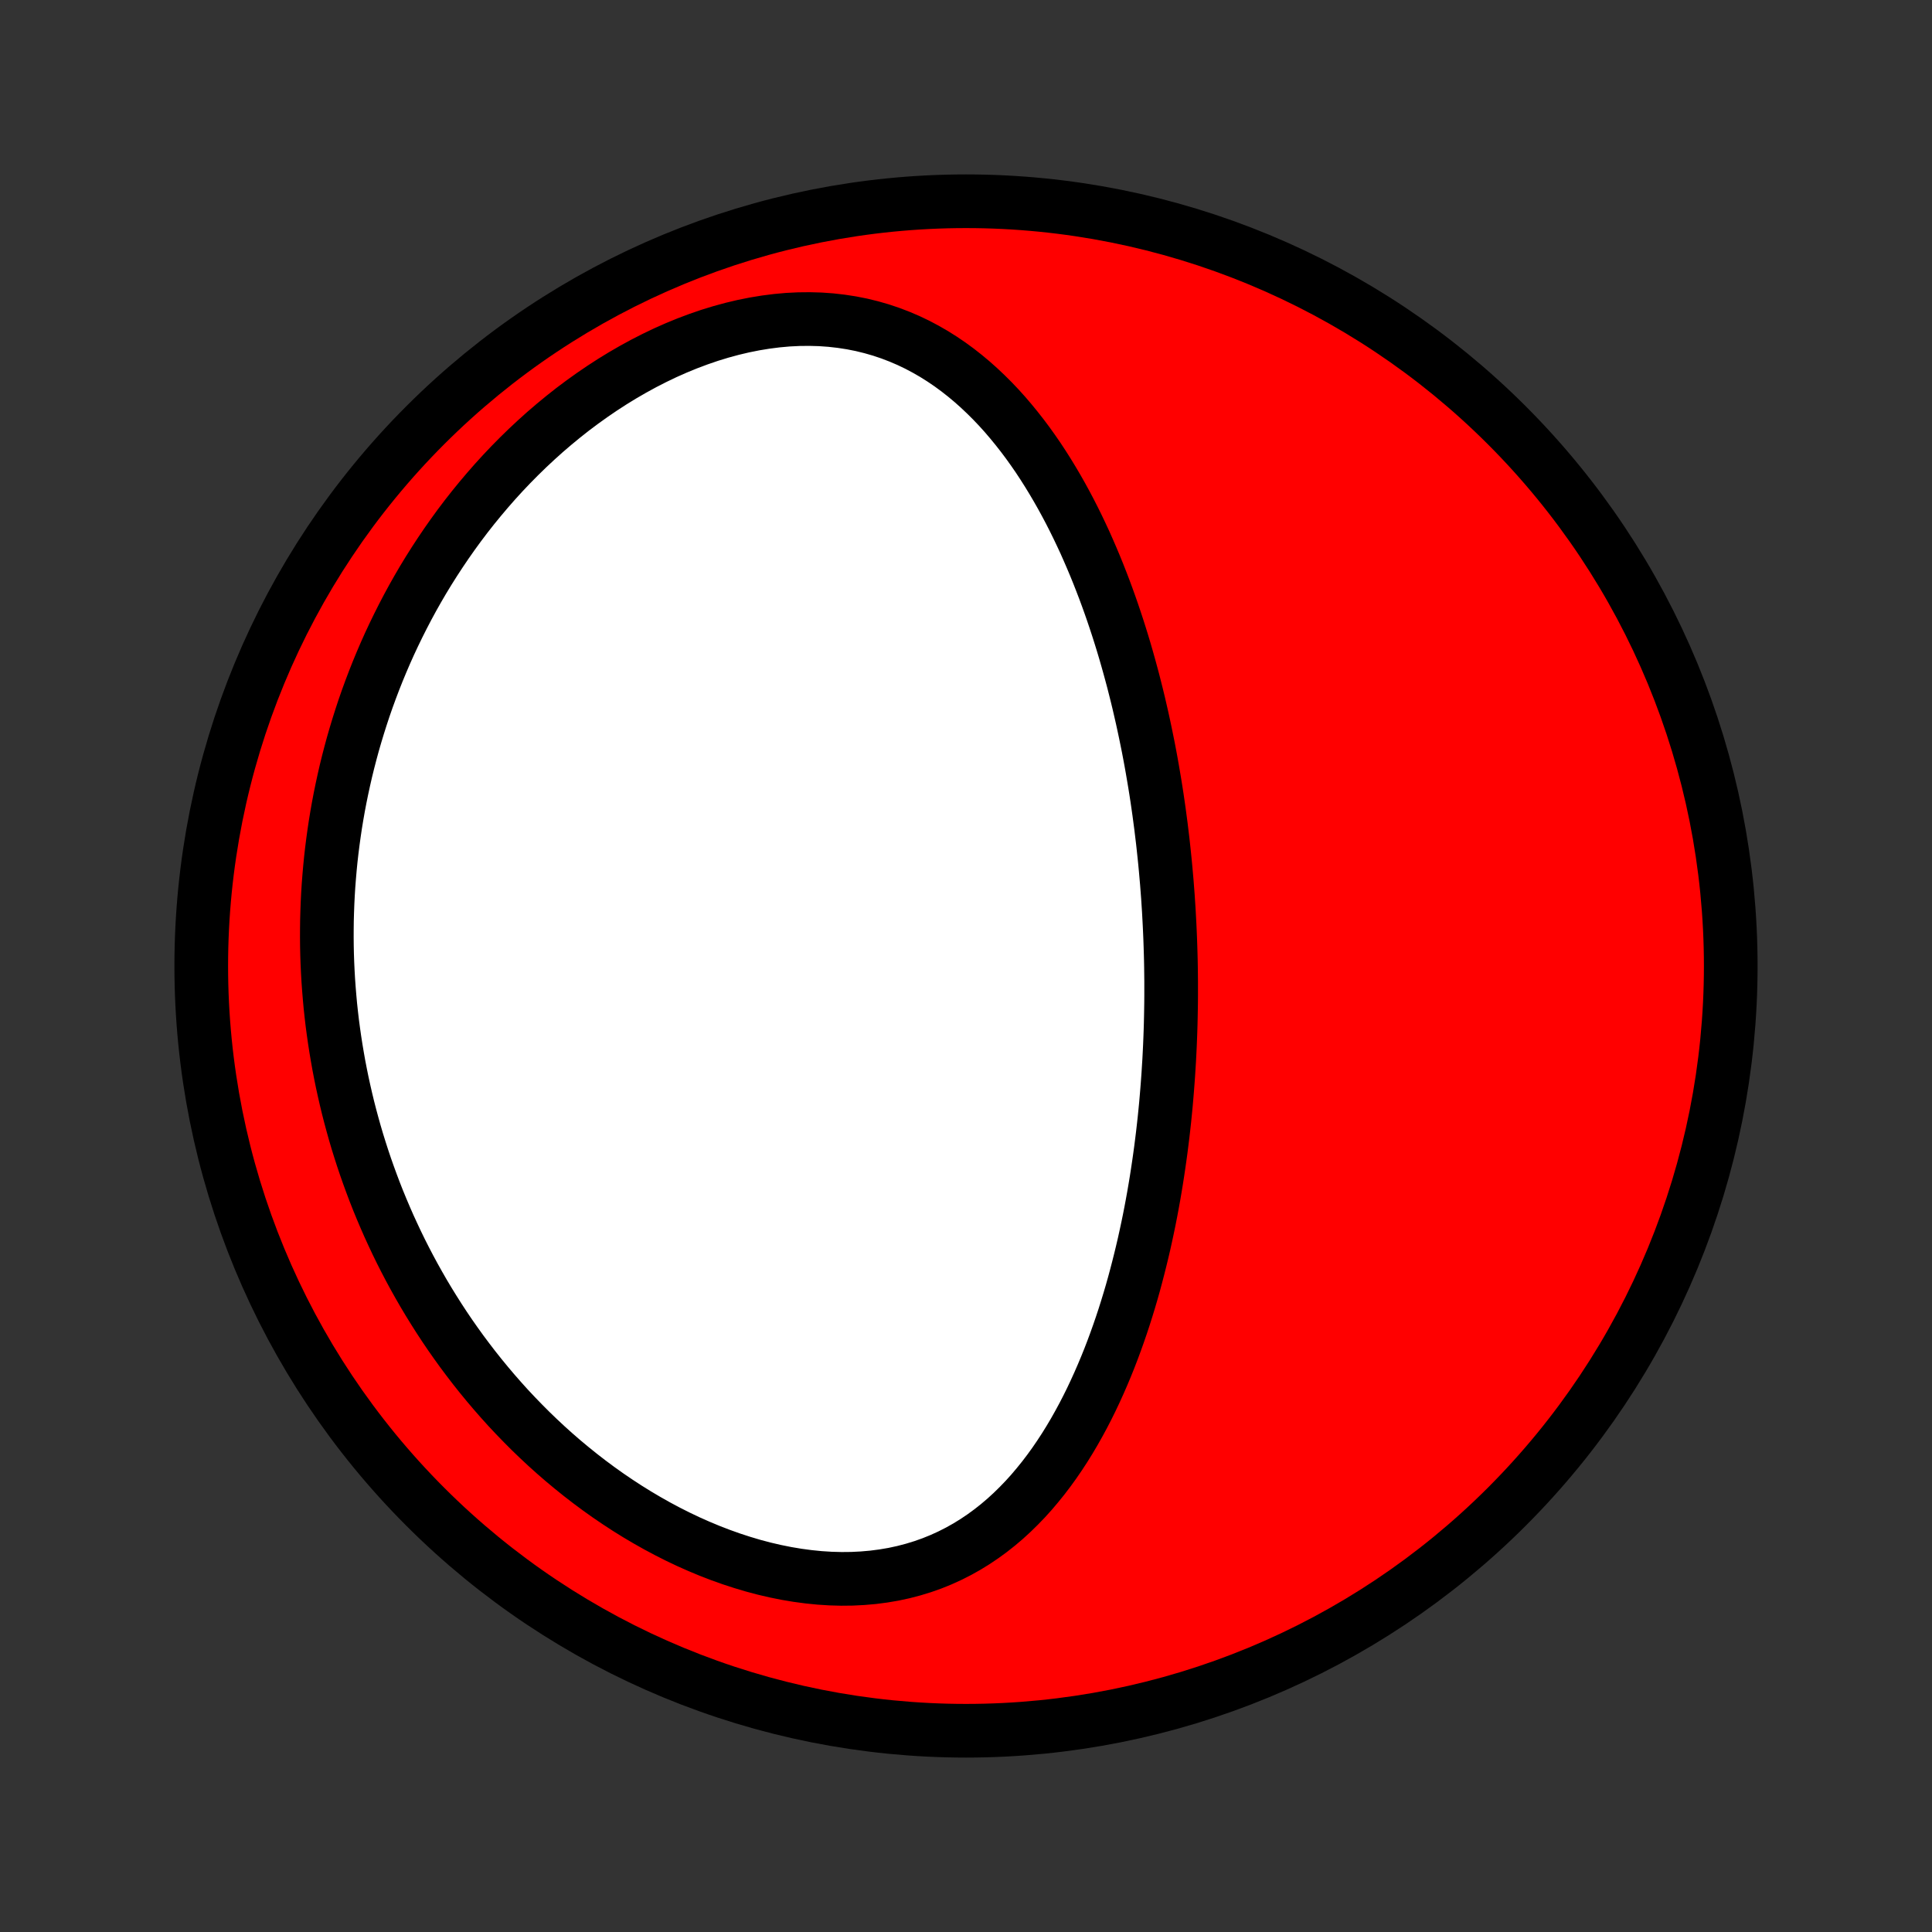 <?xml version="1.0" encoding="utf-8" standalone="no"?>
<!DOCTYPE svg PUBLIC "-//W3C//DTD SVG 1.1//EN"
  "http://www.w3.org/Graphics/SVG/1.1/DTD/svg11.dtd">
<!-- Created with matplotlib (http://matplotlib.org/) -->
<svg height="72pt" version="1.1" viewBox="0 0 72 72" width="72pt" xmlns="http://www.w3.org/2000/svg" xmlns:xlink="http://www.w3.org/1999/xlink">
 <rect x="0" y="0" width="72" height="72" fill="#333333" stroke="none"/>
 <defs>
  <style type="text/css">
*{stroke-linecap:butt;stroke-linejoin:round;}
  </style>
 </defs>
 <g id="figure_1">
  <g id="patch_1">
   <path d="
M0 72
L72 72
L72 0
L0 0
z
" style="fill:none;"/>
  </g>
  <g id="axes_1">
   <g id="PatchCollection_1">
    <defs>
     <path d="
M36 -7.5
C43.558 -7.5 50.808 -10.503 56.153 -15.848
C61.497 -21.192 64.5 -28.442 64.5 -36
C64.5 -43.558 61.497 -50.808 56.153 -56.153
C50.808 -61.497 43.558 -64.5 36 -64.5
C28.442 -64.5 21.192 -61.497 15.848 -56.153
C10.503 -50.808 7.5 -43.558 7.5 -36
C7.5 -28.442 10.503 -21.192 15.848 -15.848
C21.192 -10.503 28.442 -7.5 36 -7.5
z
" id="C0_0_a811fe30f3"/>
     <path d="
M43.587 -37.529
L43.599 -37.267
L43.61 -37.005
L43.619 -36.743
L43.627 -36.481
L43.634 -36.218
L43.639 -35.955
L43.642 -35.692
L43.645 -35.428
L43.645 -35.163
L43.645 -34.899
L43.643 -34.633
L43.639 -34.368
L43.634 -34.101
L43.628 -33.834
L43.62 -33.566
L43.61 -33.297
L43.599 -33.028
L43.586 -32.758
L43.572 -32.487
L43.555 -32.215
L43.538 -31.942
L43.518 -31.668
L43.497 -31.393
L43.474 -31.117
L43.45 -30.84
L43.423 -30.562
L43.395 -30.283
L43.364 -30.003
L43.332 -29.721
L43.297 -29.439
L43.261 -29.155
L43.222 -28.87
L43.181 -28.583
L43.138 -28.296
L43.093 -28.007
L43.045 -27.716
L42.995 -27.425
L42.942 -27.132
L42.887 -26.838
L42.829 -26.543
L42.768 -26.247
L42.704 -25.949
L42.638 -25.65
L42.568 -25.35
L42.495 -25.049
L42.419 -24.747
L42.34 -24.444
L42.258 -24.139
L42.172 -23.834
L42.082 -23.529
L41.988 -23.222
L41.891 -22.915
L41.789 -22.607
L41.683 -22.299
L41.573 -21.991
L41.459 -21.683
L41.34 -21.375
L41.216 -21.067
L41.087 -20.76
L40.953 -20.453
L40.814 -20.147
L40.67 -19.842
L40.52 -19.539
L40.364 -19.237
L40.202 -18.938
L40.034 -18.64
L39.86 -18.346
L39.679 -18.054
L39.491 -17.766
L39.296 -17.481
L39.094 -17.201
L38.885 -16.926
L38.667 -16.656
L38.443 -16.391
L38.21 -16.133
L37.968 -15.882
L37.719 -15.638
L37.461 -15.402
L37.194 -15.175
L36.918 -14.957
L36.633 -14.749
L36.339 -14.551
L36.036 -14.364
L35.724 -14.189
L35.403 -14.026
L35.073 -13.876
L34.735 -13.739
L34.388 -13.616
L34.032 -13.507
L33.669 -13.412
L33.299 -13.332
L32.922 -13.268
L32.538 -13.218
L32.148 -13.184
L31.753 -13.164
L31.354 -13.16
L30.951 -13.171
L30.544 -13.197
L30.134 -13.238
L29.723 -13.293
L29.311 -13.362
L28.898 -13.445
L28.485 -13.541
L28.073 -13.65
L27.663 -13.772
L27.254 -13.905
L26.848 -14.05
L26.444 -14.206
L26.044 -14.373
L25.648 -14.549
L25.257 -14.735
L24.869 -14.931
L24.487 -15.135
L24.111 -15.347
L23.739 -15.567
L23.374 -15.794
L23.014 -16.029
L22.661 -16.269
L22.314 -16.516
L21.973 -16.769
L21.639 -17.027
L21.312 -17.29
L20.991 -17.557
L20.677 -17.829
L20.37 -18.105
L20.07 -18.385
L19.776 -18.668
L19.49 -18.955
L19.21 -19.244
L18.936 -19.536
L18.67 -19.831
L18.41 -20.128
L18.157 -20.427
L17.91 -20.728
L17.67 -21.03
L17.436 -21.335
L17.208 -21.64
L16.987 -21.947
L16.771 -22.255
L16.562 -22.564
L16.359 -22.874
L16.162 -23.185
L15.97 -23.496
L15.784 -23.808
L15.604 -24.121
L15.429 -24.434
L15.26 -24.747
L15.096 -25.061
L14.937 -25.375
L14.784 -25.689
L14.636 -26.004
L14.492 -26.318
L14.354 -26.633
L14.22 -26.948
L14.091 -27.262
L13.967 -27.577
L13.848 -27.892
L13.733 -28.207
L13.622 -28.522
L13.516 -28.837
L13.415 -29.151
L13.317 -29.466
L13.224 -29.781
L13.136 -30.096
L13.051 -30.411
L12.97 -30.726
L12.894 -31.041
L12.822 -31.356
L12.753 -31.671
L12.689 -31.986
L12.628 -32.301
L12.572 -32.617
L12.519 -32.932
L12.47 -33.248
L12.425 -33.564
L12.383 -33.88
L12.346 -34.197
L12.312 -34.513
L12.283 -34.83
L12.257 -35.148
L12.234 -35.465
L12.216 -35.783
L12.201 -36.102
L12.19 -36.42
L12.183 -36.74
L12.18 -37.06
L12.181 -37.38
L12.185 -37.701
L12.194 -38.022
L12.206 -38.344
L12.222 -38.667
L12.242 -38.99
L12.267 -39.315
L12.295 -39.639
L12.327 -39.965
L12.364 -40.291
L12.405 -40.618
L12.45 -40.945
L12.499 -41.274
L12.553 -41.603
L12.611 -41.933
L12.674 -42.264
L12.742 -42.596
L12.814 -42.928
L12.89 -43.261
L12.972 -43.595
L13.059 -43.93
L13.15 -44.266
L13.247 -44.602
L13.349 -44.939
L13.456 -45.277
L13.568 -45.616
L13.686 -45.955
L13.81 -46.295
L13.939 -46.635
L14.074 -46.976
L14.215 -47.317
L14.362 -47.659
L14.515 -48.001
L14.675 -48.343
L14.841 -48.685
L15.013 -49.027
L15.192 -49.37
L15.377 -49.711
L15.57 -50.053
L15.769 -50.394
L15.976 -50.734
L16.19 -51.073
L16.411 -51.411
L16.639 -51.748
L16.875 -52.084
L17.118 -52.418
L17.369 -52.75
L17.628 -53.08
L17.895 -53.407
L18.169 -53.731
L18.451 -54.053
L18.741 -54.371
L19.039 -54.685
L19.345 -54.995
L19.659 -55.301
L19.98 -55.601
L20.309 -55.897
L20.646 -56.186
L20.991 -56.47
L21.342 -56.747
L21.701 -57.016
L22.067 -57.278
L22.439 -57.532
L22.817 -57.777
L23.202 -58.013
L23.593 -58.239
L23.988 -58.455
L24.389 -58.66
L24.794 -58.854
L25.202 -59.035
L25.614 -59.204
L26.029 -59.36
L26.446 -59.503
L26.864 -59.631
L27.283 -59.745
L27.701 -59.844
L28.12 -59.928
L28.536 -59.996
L28.951 -60.049
L29.362 -60.086
L29.77 -60.106
L30.174 -60.11
L30.572 -60.099
L30.965 -60.071
L31.352 -60.027
L31.733 -59.968
L32.107 -59.894
L32.473 -59.804
L32.831 -59.701
L33.182 -59.583
L33.524 -59.452
L33.858 -59.309
L34.184 -59.153
L34.501 -58.985
L34.81 -58.807
L35.11 -58.618
L35.402 -58.42
L35.686 -58.212
L35.961 -57.996
L36.229 -57.772
L36.488 -57.541
L36.74 -57.303
L36.985 -57.059
L37.222 -56.81
L37.452 -56.555
L37.674 -56.295
L37.89 -56.031
L38.1 -55.763
L38.303 -55.492
L38.499 -55.218
L38.69 -54.941
L38.874 -54.661
L39.053 -54.379
L39.226 -54.095
L39.394 -53.81
L39.557 -53.523
L39.714 -53.236
L39.867 -52.947
L40.015 -52.657
L40.158 -52.367
L40.296 -52.077
L40.431 -51.787
L40.56 -51.496
L40.686 -51.205
L40.808 -50.915
L40.926 -50.625
L41.04 -50.335
L41.151 -50.046
L41.258 -49.757
L41.362 -49.468
L41.462 -49.181
L41.559 -48.894
L41.653 -48.608
L41.744 -48.322
L41.832 -48.038
L41.917 -47.754
L41.999 -47.471
L42.078 -47.19
L42.155 -46.909
L42.23 -46.629
L42.301 -46.349
L42.371 -46.071
L42.438 -45.794
L42.502 -45.517
L42.565 -45.242
L42.625 -44.967
L42.683 -44.694
L42.739 -44.421
L42.794 -44.149
L42.846 -43.877
L42.896 -43.607
L42.944 -43.337
L42.99 -43.068
L43.035 -42.8
L43.078 -42.532
L43.119 -42.266
L43.158 -41.999
L43.196 -41.733
L43.231 -41.468
L43.266 -41.204
L43.298 -40.939
L43.33 -40.676
L43.359 -40.412
L43.387 -40.149
L43.414 -39.886
L43.439 -39.624
L43.462 -39.362
L43.485 -39.1
L43.505 -38.838
L43.525 -38.576
L43.542 -38.314
L43.559 -38.053
z
" id="C0_1_26e5b388ed"/>
    </defs>
    <g clip-path="url(#p1bffca34e9)">
     <use style="fill:#ff0000;stroke:#000000;stroke-width:2.0;" x="0.0" xlink:href="#C0_0_a811fe30f3" y="72.0"/>
    </g>
    <g clip-path="url(#p1bffca34e9)">
     <use style="fill:#ffffff;stroke:#000000;stroke-width:2.0;" x="0.0" xlink:href="#C0_1_26e5b388ed" y="72.0"/>
    </g>
   </g>
  </g>
 </g>
 <defs>
  <clipPath id="p1bffca34e9">
   <rect height="72.0" width="72.0" x="0.0" y="0.0"/>
  </clipPath>
 </defs>
</svg>
